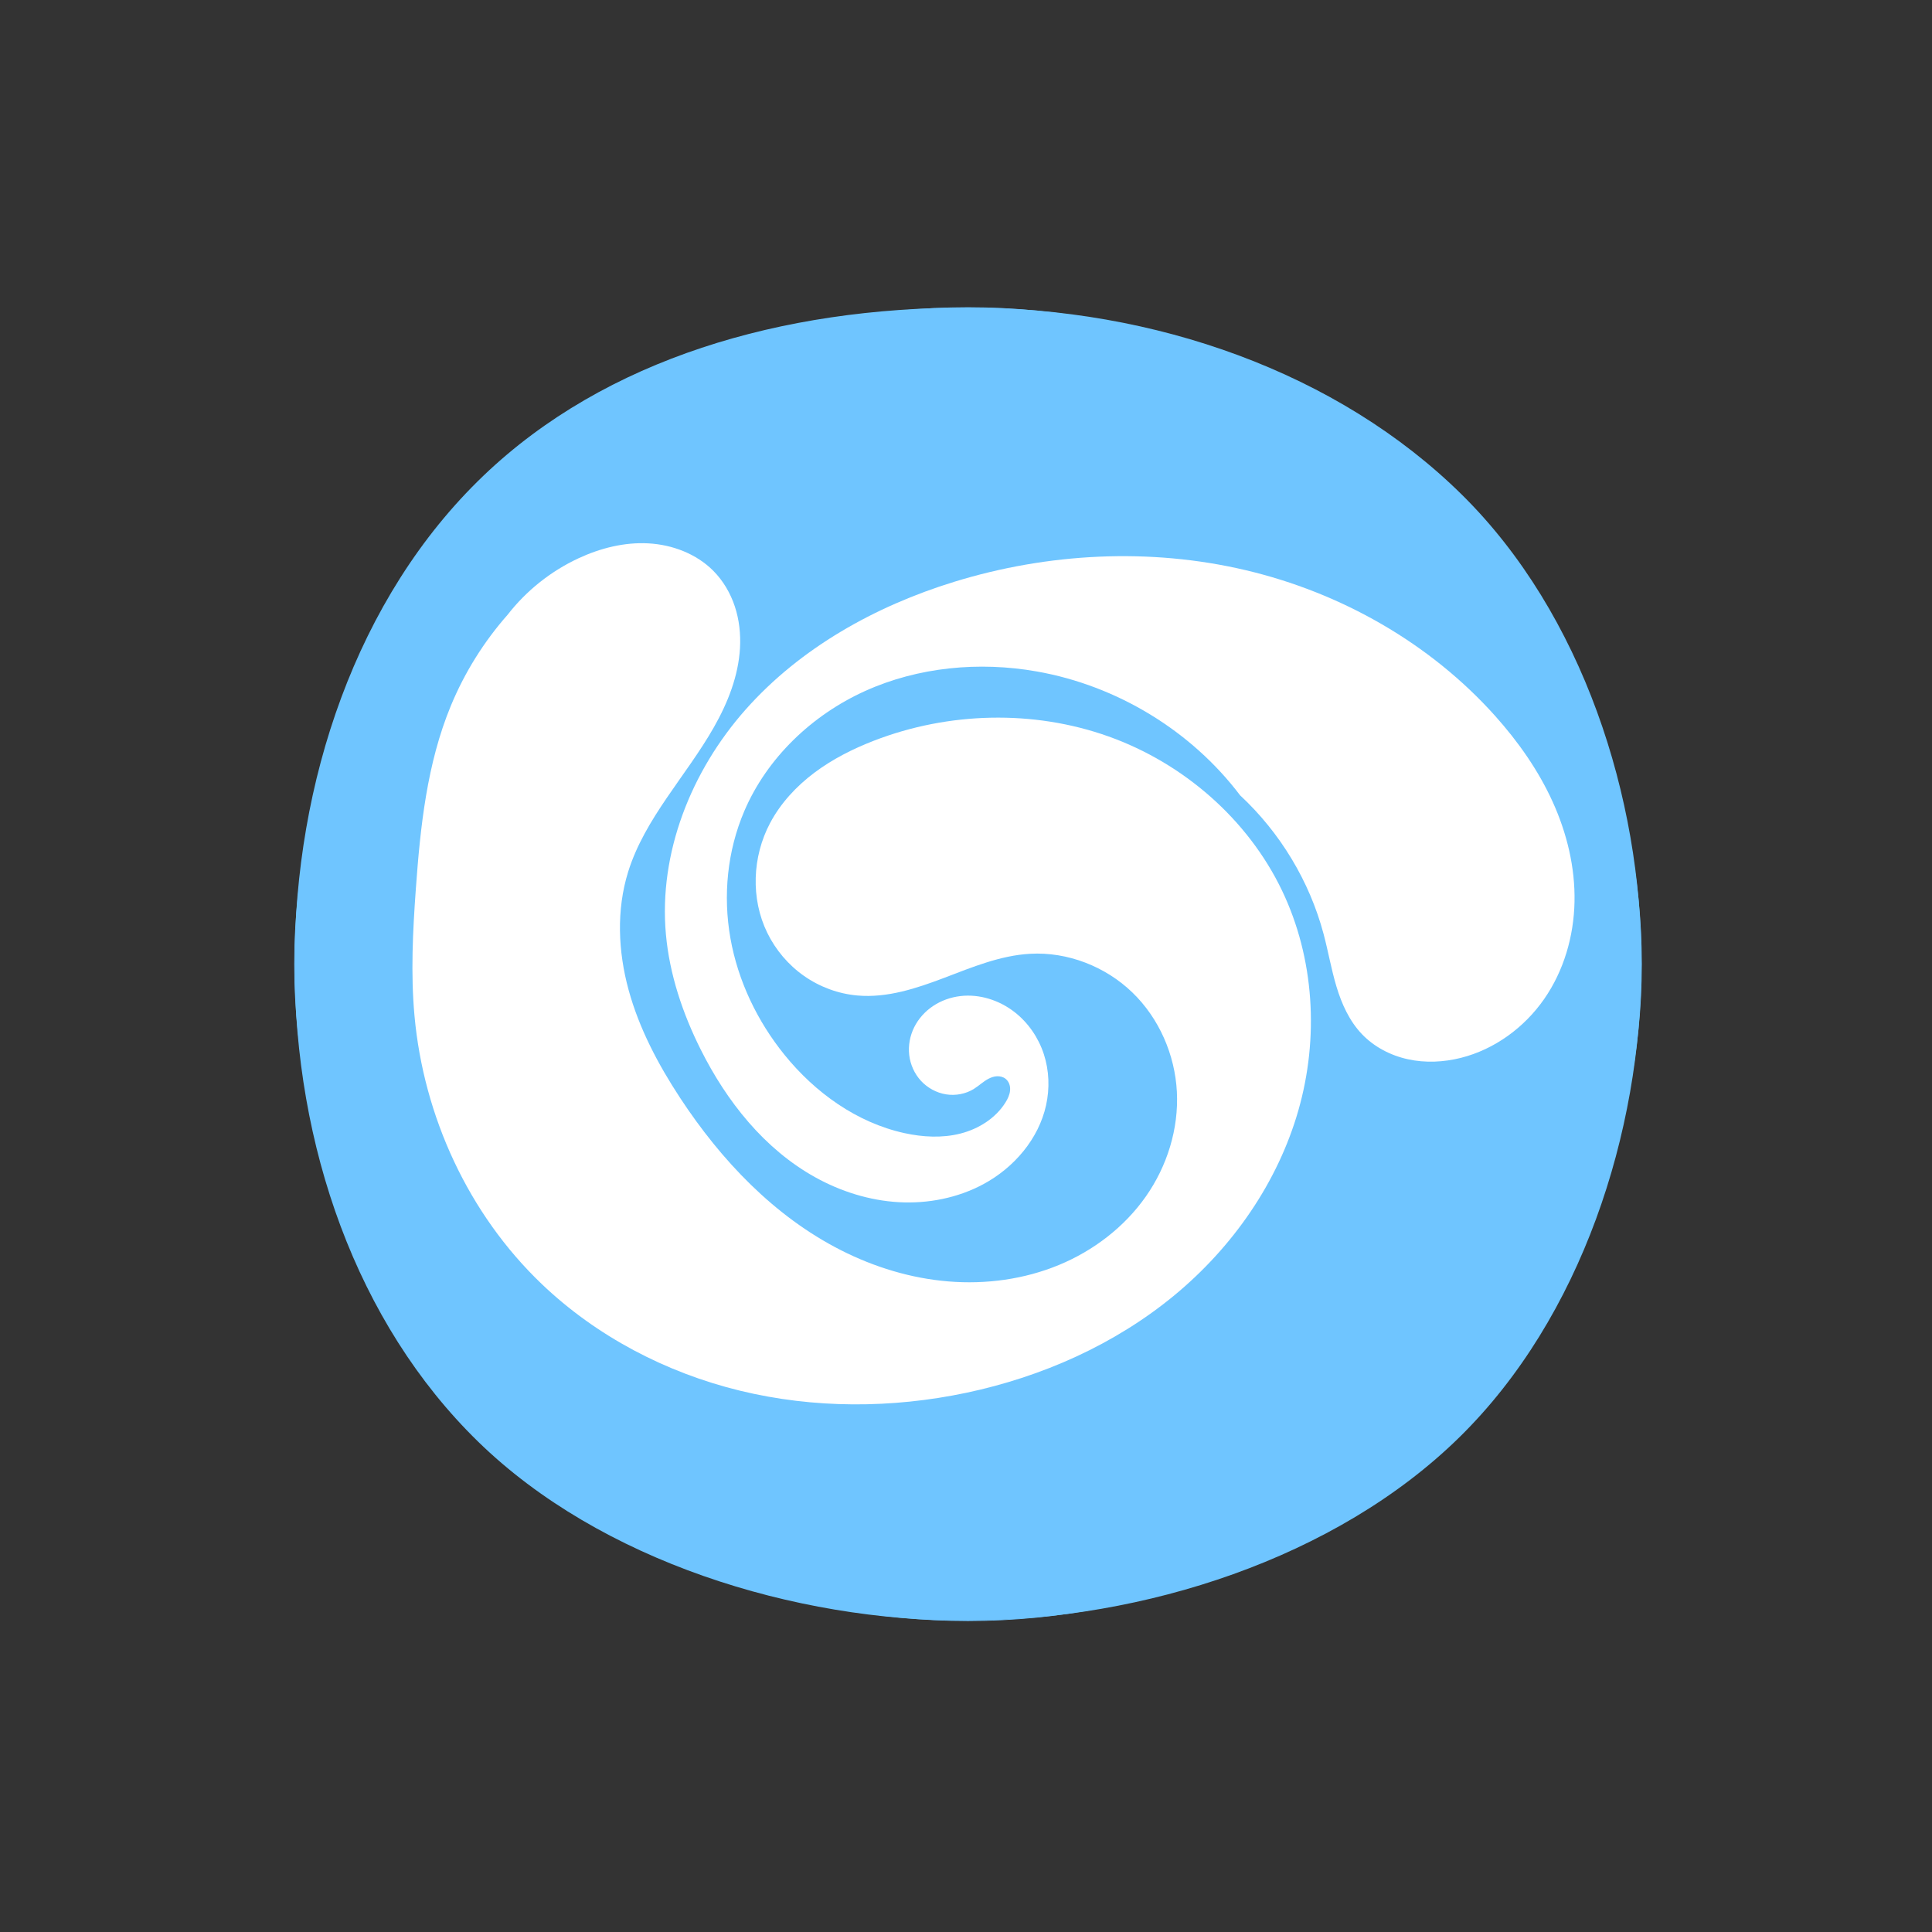 <?xml version="1.0" encoding="UTF-8" standalone="no"?>
<!-- Created with Inkscape (http://www.inkscape.org/) -->

<svg
   width="50mm"
   height="50mm"
   viewBox="0 0 50 50"
   version="1.1"
   id="svg5099"
   inkscape:version="1.2.1 (9c6d41e4, 2022-07-14)"
   sodipodi:docname="logoWITHName.svg"
   xmlns:inkscape="http://www.inkscape.org/namespaces/inkscape"
   xmlns:sodipodi="http://sodipodi.sourceforge.net/DTD/sodipodi-0.dtd"
   xmlns="http://www.w3.org/2000/svg"
   xmlns:svg="http://www.w3.org/2000/svg">
  <rect x="0" y="0" width="50" height="50" fill="#333333" stroke="none"/>
  <sodipodi:namedview
     id="namedview5101"
     pagecolor="#ffffff"
     bordercolor="#666666"
     borderopacity="1.0"
     inkscape:showpageshadow="2"
     inkscape:pageopacity="0.0"
     inkscape:pagecheckerboard="0"
     inkscape:deskcolor="#d1d1d1"
     inkscape:document-units="mm"
     showgrid="false"
     inkscape:zoom="2.3203448"
     inkscape:cx="58.827464"
     inkscape:cy="117.22396"
     inkscape:window-width="1440"
     inkscape:window-height="872"
     inkscape:window-x="0"
     inkscape:window-y="28"
     inkscape:window-maximized="0"
     inkscape:current-layer="layer1" />
  <defs
     id="defs5096">
    <inkscape:path-effect
       effect="spiro"
       id="path-effect47156-39-6-9-6-0-7"
       is_visible="true"
       lpeversion="1" />
    <inkscape:path-effect
       effect="spiro"
       id="path-effect47764-2-9-7-5-9"
       is_visible="true"
       lpeversion="1" />
    <inkscape:path-effect
       effect="spiro"
       id="path-effect47156-39-6-9-6-0-7-7"
       is_visible="true"
       lpeversion="1" />
    <inkscape:path-effect
       effect="spiro"
       id="path-effect47764-2-9-7-5-9-1"
       is_visible="true"
       lpeversion="1" />
  </defs>
  <g
     inkscape:label="Layer 1"
     inkscape:groupmode="layer"
     id="layer1">
    <g
       id="g5335"
       transform="translate(-5.022,-246.185)">
      <g
         id="path8488-5-0-4-3-6-8"
         style="fill:#6fc5ff;fill-opacity:1;stroke-width:3.631"
         transform="matrix(0.279,0,0,0.272,0.768,231.21)">
        <path
           style="color:#000000;fill:#6fc5ff;fill-opacity:1;stroke:none;stroke-width:0.236;stroke-linecap:round;stroke-linejoin:round;stroke-opacity:1"
           d="m 167.508,146.788 c -0.018,16.027 -5.592,33.646 -16.886,45.017 -11.465,11.543 -29.312,17.392 -45.581,17.45 -16.175,0.058 -34.136,-5.723 -45.44,-17.027 C 48.296,180.924 42.573,164.038 42.573,146.788 42.573,129.538 48.278,111.914 60.092,100.317 71.442,89.177 87.79,84.321 105.04,84.321 c 17.25,10e-7 34.329,6.154 45.838,17.829 11.147,11.308 16.647,28.76 16.63,44.638 z"
           id="path28118-5-5-7-7-5-0"
           sodipodi:nodetypes="aaassasaa" />
        <path
           style="color:#000000;fill:#6fc5ff;fill-opacity:1;stroke-width:0;stroke-linecap:round;stroke-linejoin:round;stroke-dasharray:none"
           d="m 105.041,84.289 c -34.517,0 -62.5,27.983 -62.5,62.5 0,34.517 27.983,62.5 62.5,62.5 34.517,0 62.5,-27.983 62.5,-62.5 0,-34.517 -27.983,-62.5 -62.5,-62.5 z m 0,0.064 c 34.482,0 62.434,27.953 62.434,62.436 0,34.482 -27.951,62.434 -62.434,62.434 -34.482,0 -62.436,-27.951 -62.436,-62.434 0,-34.482 27.953,-62.436 62.436,-62.436 z"
           id="path28120-4-5-4-7-7-2" />
      </g>
      <g
         id="g24921-3"
         style="stroke-width:2.094"
         transform="matrix(0.481,0,0,0.474,-41.658,176.273)">
        <path
           style="fill:#ffffff;stroke:#000000;stroke-width:0;stroke-linecap:butt;stroke-linejoin:miter;stroke-dasharray:none;stroke-opacity:1"
           d="m 124.363,181.055 c 1.002,-1.31 2.321,-2.376 3.812,-3.08 1.172,-0.553 2.466,-0.886 3.759,-0.814 1.294,0.072 2.584,0.571 3.491,1.496 0.535,0.546 0.926,1.227 1.162,1.954 0.236,0.727 0.318,1.501 0.276,2.264 -0.084,1.527 -0.657,2.991 -1.404,4.325 -1.494,2.669 -3.717,4.97 -4.614,7.895 -0.639,2.084 -0.542,4.349 0.026,6.454 0.568,2.105 1.589,4.063 2.773,5.893 2.198,3.396 5.055,6.46 8.651,8.312 1.798,0.926 3.767,1.537 5.783,1.704 2.016,0.168 4.077,-0.114 5.942,-0.897 1.865,-0.783 3.526,-2.073 4.677,-3.737 1.151,-1.663 1.775,-3.7 1.672,-5.72 -0.104,-2.02 -0.951,-4.007 -2.395,-5.423 -1.444,-1.416 -3.483,-2.228 -5.502,-2.112 -1.603,0.091 -3.115,0.732 -4.612,1.31 -1.498,0.578 -3.074,1.11 -4.673,0.968 -1.032,-0.091 -2.035,-0.468 -2.879,-1.069 -0.844,-0.6 -1.528,-1.421 -1.977,-2.354 -0.899,-1.866 -0.809,-4.155 0.15,-5.991 0.566,-1.084 1.411,-2.01 2.384,-2.751 0.973,-0.741 2.074,-1.304 3.212,-1.751 4.001,-1.569 8.573,-1.693 12.614,-0.229 4.041,1.464 7.5,4.528 9.335,8.414 1.749,3.705 1.992,8.055 0.881,11.998 -1.112,3.943 -3.535,7.471 -6.674,10.103 -3.198,2.68 -7.114,4.447 -11.194,5.321 -4.005,0.857 -8.206,0.867 -12.183,-0.116 -3.976,-0.983 -7.719,-2.971 -10.66,-5.822 -3.953,-3.832 -6.356,-9.165 -6.847,-14.648 -0.207,-2.304 -0.091,-4.624 0.073,-6.931 0.241,-3.398 0.599,-6.845 1.886,-10 0.738,-1.809 1.775,-3.495 3.057,-4.969 z"
           id="path47154-1-8-5-3-9"
           sodipodi:nodetypes="ssssssssssssssssss"
           inkscape:original-d="m 124.36282,181.05511 c 1.52621,-0.54594 3.04946,-0.94208 3.81245,-3.07963 0.76299,-2.13755 4.83396,0.45498 7.25059,0.68211 2.41664,0.22713 -3.05265,10.95909 -4.57932,16.43825 -1.52667,5.47918 1.86588,8.23166 2.79848,12.34712 0.93259,4.11546 12.55096,-5.24765 18.8261,-7.87184 6.27513,-2.62419 -6.19034,1.51923 -9.28585,2.27846 -3.09551,0.75926 -3.13746,-6.27523 -4.70653,-9.41321 -1.56907,-3.13799 3.73153,-3.00107 5.59695,-4.50198 1.86542,-1.50089 14.63273,5.45719 21.94876,8.18541 7.31603,2.72823 -3.86239,14.73399 -5.79394,22.10062 -1.93154,7.36662 -7.46236,3.54725 -11.19389,5.32051 -3.73153,1.77326 -14.02287,-1.04902 -22.84253,-5.93774 -8.81967,-4.88873 -5.15078,-11.07828 -6.84705,-14.64831 -1.69627,-3.57002 0.28527,-3.8382 0.073,-6.93073 -0.21223,-3.0925 0.40241,-9.04447 1.88622,-9.99968 1.48381,-0.95522 1.53032,-4.42342 3.05653,-4.96936 z"
           inkscape:path-effect="#path-effect47156-39-6-9-6-0-7-7" />
        <path
           style="fill:#ffffff;stroke:#000000;stroke-width:0;stroke-linecap:butt;stroke-linejoin:miter;stroke-dasharray:none;stroke-opacity:1"
           d="m 149.45,206.946 c -0.442,0.278 -0.988,0.382 -1.503,0.298 -0.515,-0.084 -0.997,-0.353 -1.348,-0.739 -0.351,-0.387 -0.571,-0.888 -0.631,-1.406 -0.06,-0.519 0.039,-1.053 0.269,-1.522 0.23,-0.469 0.59,-0.871 1.023,-1.162 0.433,-0.292 0.938,-0.473 1.456,-0.536 1.037,-0.126 2.105,0.228 2.923,0.876 0.738,0.584 1.284,1.399 1.572,2.295 0.288,0.896 0.32,1.868 0.121,2.788 -0.4,1.839 -1.723,3.408 -3.374,4.31 -1.382,0.755 -2.987,1.074 -4.559,0.983 -1.572,-0.091 -3.111,-0.584 -4.483,-1.356 -2.745,-1.544 -4.77,-4.149 -6.164,-6.973 -0.975,-1.975 -1.679,-4.103 -1.875,-6.297 -0.396,-4.438 1.361,-8.922 4.294,-12.276 2.933,-3.354 6.958,-5.637 11.21,-6.967 5.051,-1.58 10.526,-1.87 15.674,-0.641 5.148,1.228 9.947,3.996 13.445,7.968 1.241,1.409 2.323,2.97 3.089,4.684 0.767,1.714 1.213,3.585 1.175,5.462 -0.038,1.877 -0.573,3.759 -1.635,5.307 -1.061,1.549 -2.661,2.746 -4.48,3.21 -0.929,0.237 -1.912,0.284 -2.848,0.076 -0.936,-0.207 -1.821,-0.676 -2.477,-1.374 -0.676,-0.719 -1.087,-1.648 -1.368,-2.594 -0.281,-0.946 -0.443,-1.922 -0.694,-2.876 -0.755,-2.874 -2.33,-5.527 -4.491,-7.567 -2.624,-3.52 -6.619,-5.99 -10.941,-6.763 -3.099,-0.555 -6.377,-0.243 -9.238,1.069 -2.861,1.313 -5.275,3.654 -6.497,6.555 -0.916,2.174 -1.152,4.617 -0.747,6.941 0.405,2.324 1.441,4.525 2.912,6.369 1.64,2.056 3.885,3.702 6.452,4.273 0.988,0.219 2.027,0.277 3.007,0.025 0.98,-0.252 1.896,-0.835 2.427,-1.697 0.125,-0.203 0.23,-0.425 0.249,-0.662 0.009,-0.119 -0.003,-0.24 -0.044,-0.351 -0.041,-0.112 -0.111,-0.214 -0.205,-0.287 -0.127,-0.099 -0.292,-0.14 -0.453,-0.133 -0.16,0.007 -0.316,0.061 -0.458,0.136 -0.284,0.15 -0.515,0.383 -0.787,0.554 z"
           id="path47762-9-6-0-0"
           sodipodi:nodetypes="sssssssssacsssssss"
           inkscape:original-d="m 149.44995,206.94558 c -0.56626,0.1855 0.71944,-3.50917 2.19076,-4.19067 1.47131,-0.68148 -0.37931,6.97768 -1.68137,9.39255 -1.30204,2.41486 -10.7344,-4.99244 -15.20601,-7.34597 -4.47162,-2.35351 -1.8747,-1.40439 -1.87496,-6.29692 -2.7e-4,-4.89253 9.16578,-11.68741 15.50464,-19.2428 6.33887,-7.5554 18.7609,0.94816 29.11832,7.32637 10.35742,6.3782 -0.16817,10.91094 -1.84991,18.66253 -1.68711,7.77635 -6.19709,3.44069 -5.32508,-1.29767 0.97092,-5.27588 -1.22364,-3.72357 -2.06168,-5.46963 -1.27796,-2.66261 -0.62316,2.03117 -4.49113,-7.56673 -1.69825,-2.47572 -3.13019,-3.9141 -10.94117,-6.76303 -7.81098,-2.84894 -12.45198,5.95246 -15.73501,7.6242 -3.28303,1.67174 3.29697,7.05561 2.16471,13.30995 -1.13225,6.25435 4.30182,2.84894 6.45233,4.27298 2.15051,1.42403 3.62263,-1.1144 5.43354,-1.67203 1.81092,-0.55763 2.6e-4,-0.8667 0,-1.30047 -2.6e-4,-0.43378 -1.13172,0.37185 -1.69798,0.55734 z"
           inkscape:path-effect="#path-effect47764-2-9-7-5-9-1" />
      </g>
    </g>
  </g>
</svg>

